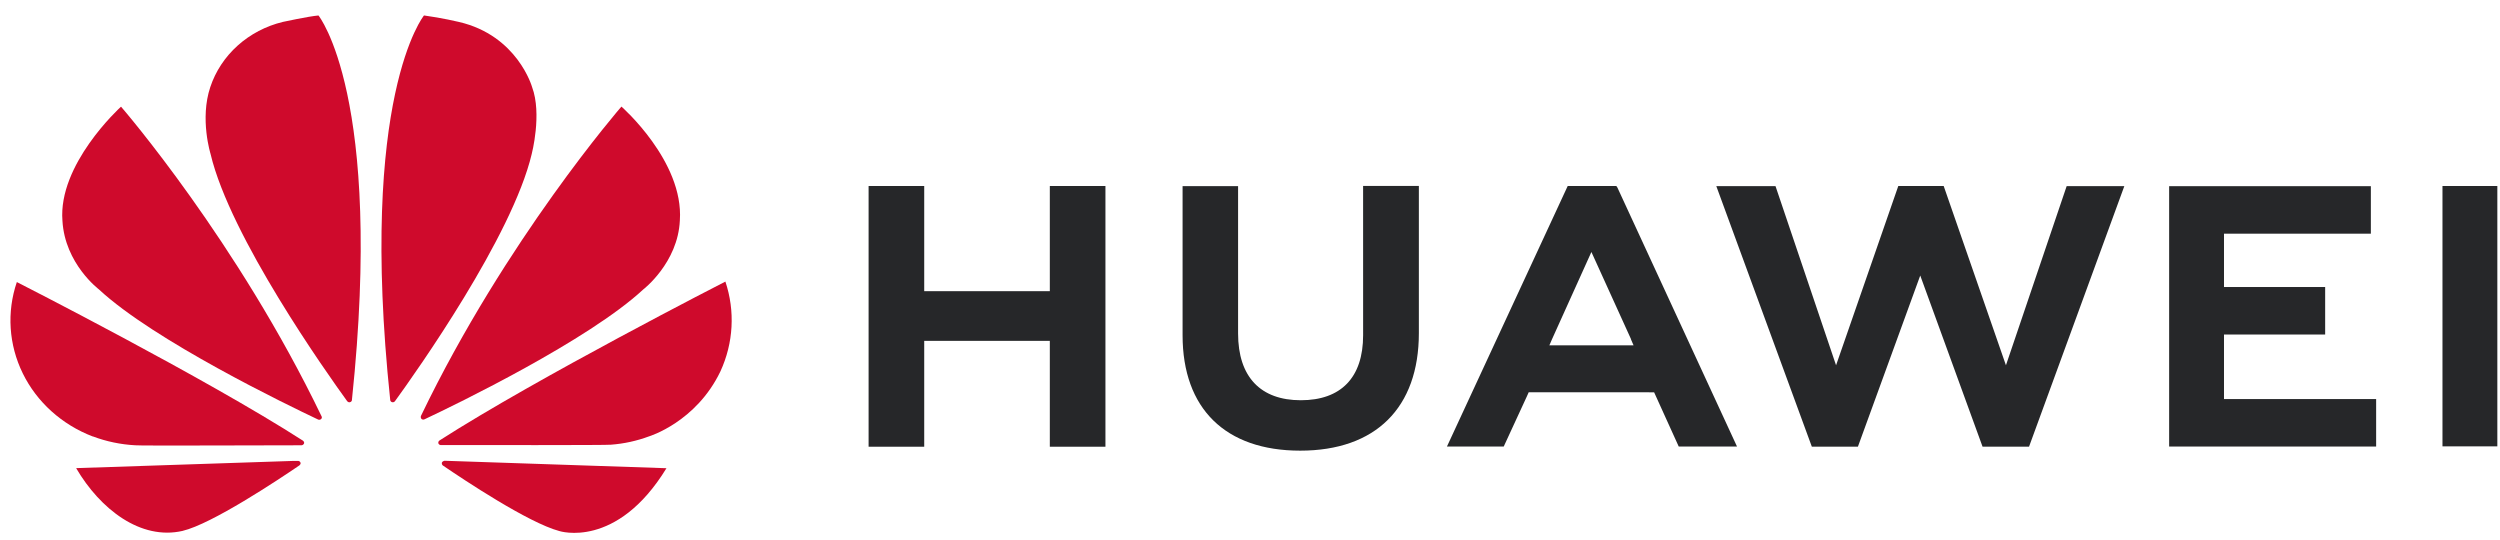 <svg fill="none" width="125" height="27" viewBox="0 0 125 27" xmlns="http://www.w3.org/2000/svg">
    <path d="m52.491 14.559h-6.28v-5.259h-2.781v13.036h2.781v-5.293h6.28v5.293h2.781v-13.036h-2.781z" fill="#262729"/>
    <path d="m68.156 16.761c0 2.119-1.107 3.251-3.116 3.251s-3.136-1.163-3.136-3.341v-7.364h-2.775v7.457c0 3.667 2.142 5.769 5.881 5.769 3.77 0 5.933-2.142 5.933-5.878v-7.357h-2.788z" fill="#262729"/>
    <path d="m100.297 18.264-3.113-8.965h-2.269l-3.112 8.965-3.028-8.958h-2.96l4.777 13.029h2.303l3.117-8.559 3.116 8.559h2.323l4.765-13.029h-2.883z" fill="#262729"/>
    <path d="m111.2 16.726h5.058v-2.375h-5.058v-2.667h7.343v-2.375h-10.086v13.018h10.35v-2.374h-7.607z" fill="#262729"/>
    <path d="m124.867 9.3h-2.743v13.018h2.743z" fill="#262729"/>
    <path d="m82.706 19.615 1.231 2.713h2.914l-5.982-12.952-.053-.076h-2.431l-6.038 13.027h2.839l1.164-2.523.084-.19zm-3.136-7.016 1.983 4.363h-.007l.131.303h-4.208l.131-.303z" fill="#262729"/>
    <g fill="#cf0a2c">
        <path d="m4.95 14.474c2.744 2.55 9.41 5.772 10.956 6.503.024.011.051.015.078.01.026-.004.051-.016.07-.034.018-.015.031-.035.036-.058s.003-.046-.006-.067c-4.208-8.751-9.948-15.396-10.029-15.49h-.009c-.102.093-3.144 2.893-2.924 5.7.122 2.156 1.828 3.435 1.828 3.435z"/>
        <path d="m9.133 26.543c1.456-.345 4.752-2.534 5.839-3.275.084-.073.054-.132.054-.132-.007-.024-.021-.045-.041-.061-.02-.016-.044-.026-.07-.029h-.254l-10.847.36v.013c1.193 2.032 3.214 3.609 5.319 3.125z"/>
        <path d="m4.644 21.821c.677.255 1.393.404 2.12.443.166.029 6.592 0 8.314 0 .024-.003.046-.01.066-.023.02-.013.036-.029.048-.049.054-.082-.042-.157-.042-.157-4.868-3.132-14.308-7.932-14.308-7.932-.512 1.504-.405 3.136.298 4.569.703 1.432 1.951 2.558 3.492 3.15z"/>
        <path d="m10.529 7.702c.98 4.138 5.8 10.937 6.835 12.364.073.071.131.045.131.045.031-.006.059-.023.078-.047.019-.024.028-.054.025-.084 1.594-15.182-1.674-19.206-1.674-19.206-.482.04-1.784.322-1.784.322-.846.206-1.623.613-2.257 1.183s-1.106 1.285-1.369 2.077c-.534 1.596.016 3.347.016 3.347z"/>
        <path d="m19.51 19.991c0.0.025.008.05.024.07.015.021.036.036.061.045.03.011.062.011.092 0 .029-.011.054-.031.069-.057 1.064-1.464 5.855-8.227 6.83-12.349 0 0 .523-1.996.018-3.347 0 0-.724-2.575-3.659-3.256 0 0-.847-.203-1.745-.324-.001.002-3.287 4.028-1.69 19.219z"/>
        <path d="m22.095 23.128c-.006.025-.006.052.002.077.008.025.022.048.041.066 1.061.723 4.277 2.866 5.827 3.281 0 0 2.865.932 5.358-3.141l-11.097-.373s-.104.021-.132.089z"/>
        <path d="m21.976 22.023c-.025.017-.044.04-.054.068-.01.028-.011.057-.002.085 0 0 .044.078.114.078 1.743 0 8.346.01 8.513-.019.654-.049 1.297-.19 1.908-.418 0 0 2.352-.711 3.567-3.251.652-1.417.74-3.012.247-4.487 0 0-9.419 4.814-14.292 7.943z"/>
        <path d="m21.052 20.786c-.013.028-.018.058-.012.088.005.03.02.058.042.08.022.015.047.024.074.025.027.002.053-.004.076-.017 1.587-.746 8.194-3.951 10.931-6.49 0 0 1.733-1.326 1.83-3.453.201-2.956-2.922-5.69-2.922-5.69s-5.79 6.663-10.019 15.457z"/>
    </g>
</svg>